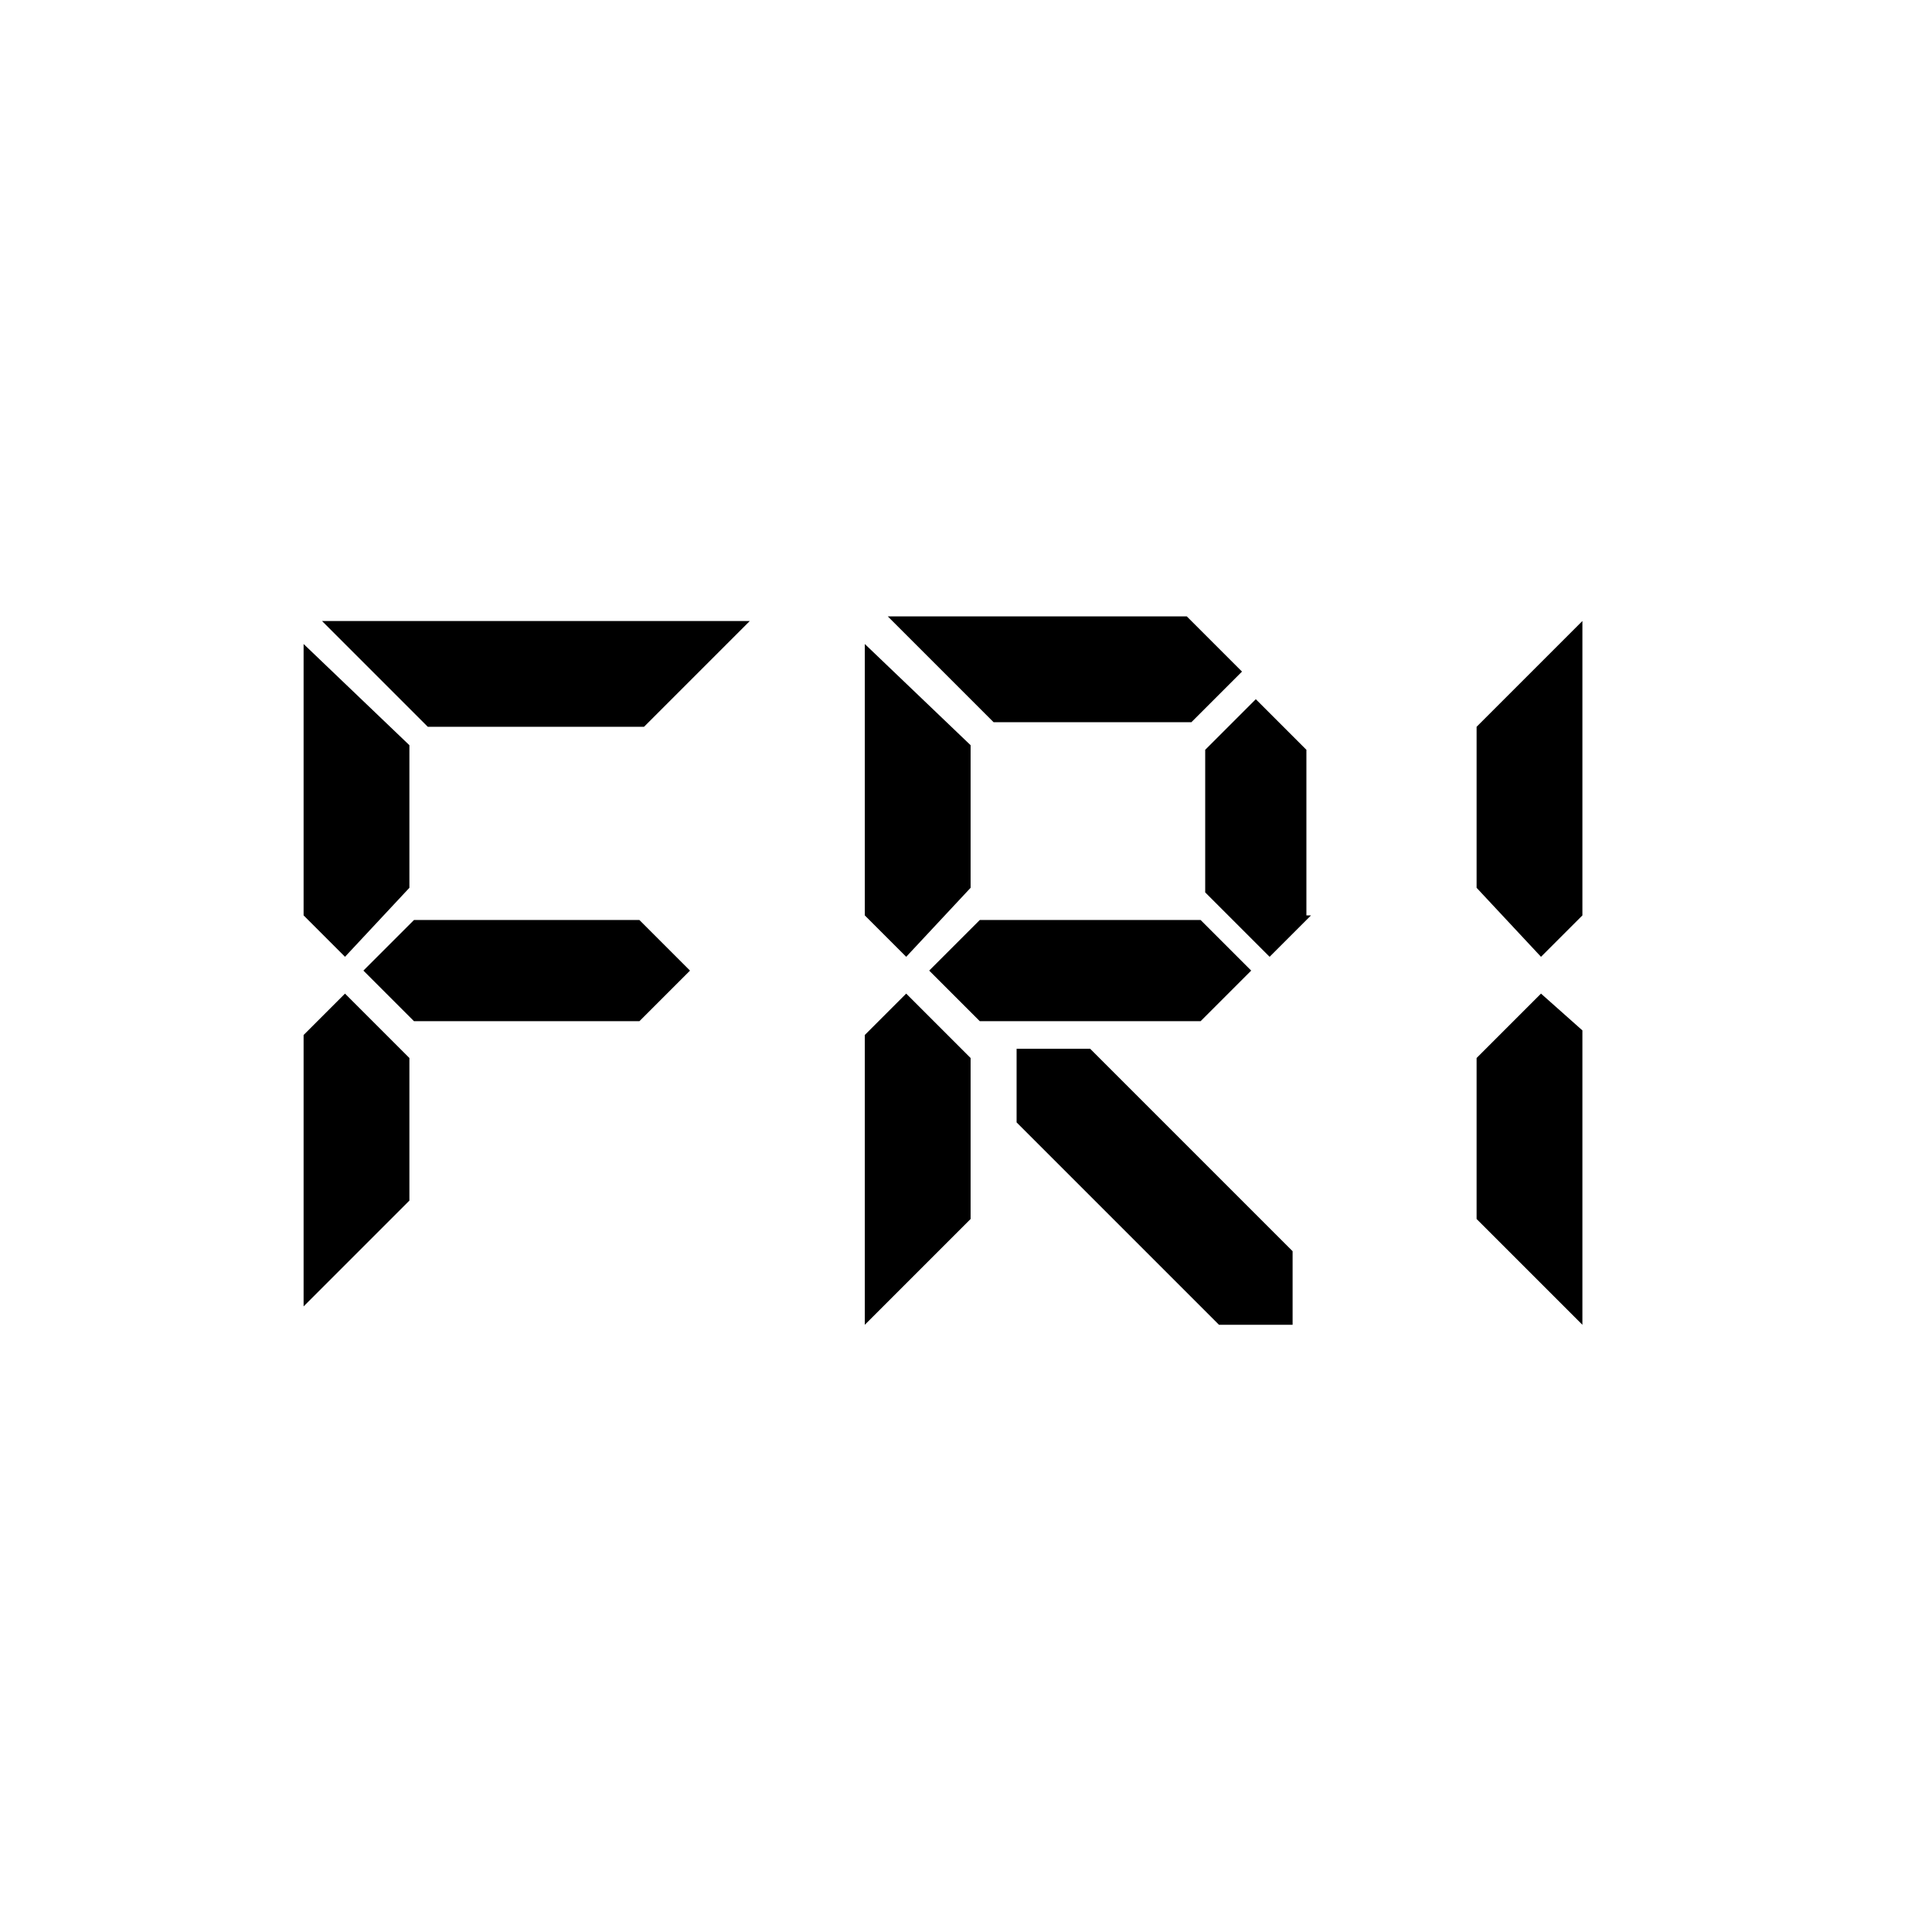 <?xml version="1.0" encoding="utf-8"?>
<!-- Generator: Adobe Illustrator 19.2.1, SVG Export Plug-In . SVG Version: 6.00 Build 0)  -->
<svg version="1.1" id="fri" xmlns="http://www.w3.org/2000/svg" xmlns:xlink="http://www.w3.org/1999/xlink" x="0px" y="0px"
	 viewBox="0 0 42 42" style="enable-background:new 0 0 42 42;" xml:space="preserve">
<style type="text/css">
	.st0{enable-background:new    ;}
</style>
<g class="st0">
	<path d="M6.6,19.9v-5.9l2.3,2.2v3.1l-1.4,1.5L6.6,19.9z M8.9,23v3.1l-2.3,2.3v-5.9l0.9-0.9L8.9,23z M16.3,13.5L14,15.8H9.3
		l-2.3-2.3H16.3z M13.9,20l1.1,1.1l-1.1,1.1H9l-1.1-1.1L9,20H13.9z"/>
	<path d="M18.8,19.9v-5.9l2.3,2.2v3.1l-1.4,1.5L18.8,19.9z M21.1,23v3.5l-2.3,2.3v-6.3l0.9-0.9L21.1,23z M27,14.6l-1.1,1.1h-4.3
		l-2.3-2.3h6.5L27,14.6z M26.1,20l1.1,1.1l-1.1,1.1h-4.8l-1.1-1.1l1.1-1.1H26.1z M22.1,24.4v-1.6l1.6,0l4.4,4.4l0,1.6h-1.6
		L22.1,24.4z M28.5,19.9l-0.9,0.9l-1.4-1.4v-3.1l1.1-1.1l1.1,1.1V19.9z"/>
	<path d="M32.1,19.3v-3.5l2.3-2.3v6.4l-0.9,0.9L32.1,19.3z M34.4,22.4v6.4l-2.3-2.3V23l1.4-1.4L34.4,22.4z"/>
</g>
</svg>
